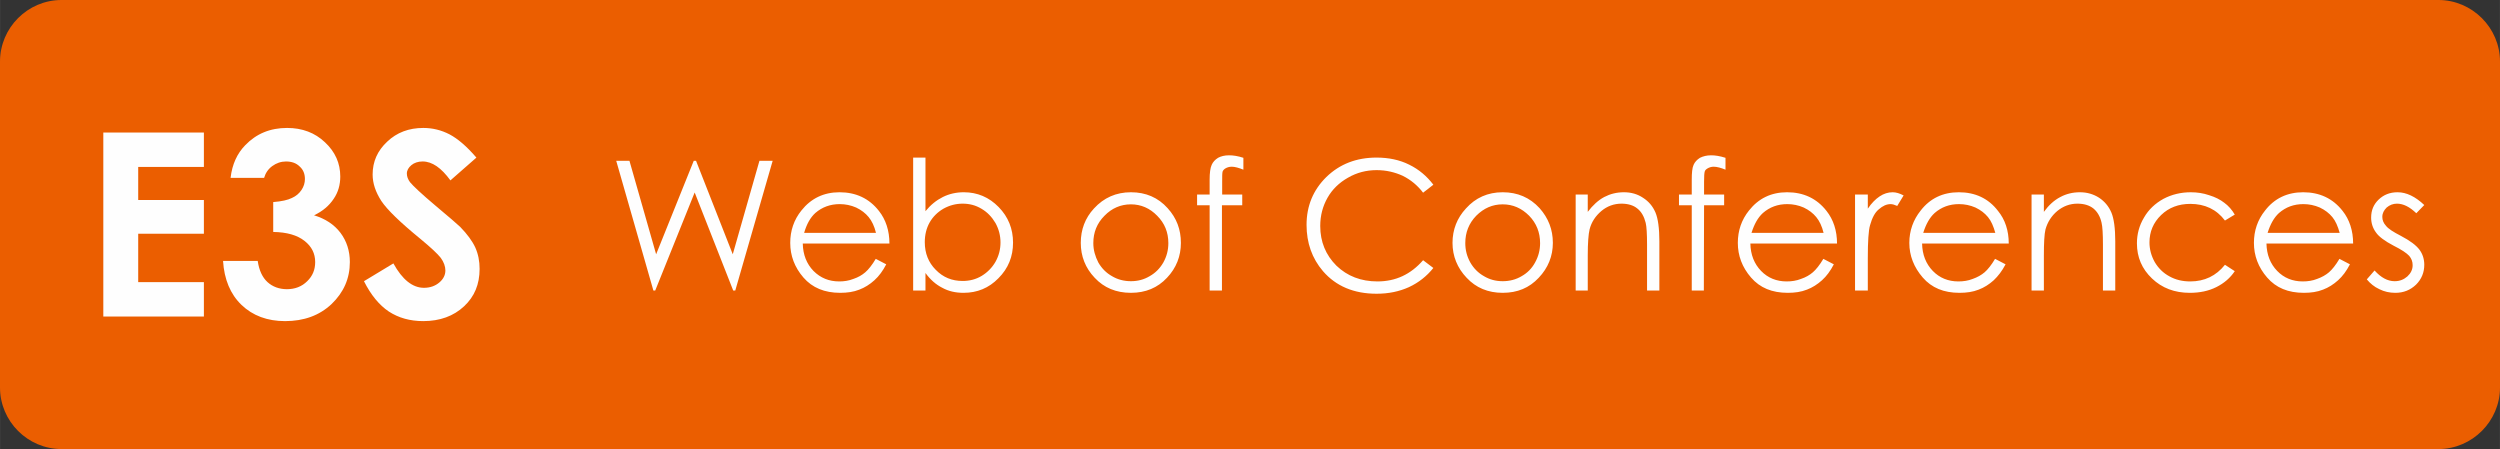 <?xml version="1.0" encoding="UTF-8" standalone="no"?>
<!-- Creator: CorelDRAW X7 -->

<svg
   xmlns:dc="http://purl.org/dc/elements/1.1/"
   xmlns:cc="http://creativecommons.org/ns#"
   xmlns:rdf="http://www.w3.org/1999/02/22-rdf-syntax-ns#"
   xmlns:svg="http://www.w3.org/2000/svg"
   xmlns="http://www.w3.org/2000/svg"
   xmlns:sodipodi="http://sodipodi.sourceforge.net/DTD/sodipodi-0.dtd"
   xmlns:inkscape="http://www.inkscape.org/namespaces/inkscape"
   xml:space="preserve"
   width="1052.335"
   height="189.021"
   version="1.1"
   style="clip-rule:evenodd;fill-rule:evenodd;image-rendering:optimizeQuality;shape-rendering:geometricPrecision;text-rendering:geometricPrecision"
   viewBox="0 0 10961.739 1969"
   id="svg3693"
   sodipodi:docname="e3s.svg"
   inkscape:version="0.92.1 r15371"><rect x="0" y="0" width="10961.739" height="1969" fill="#333333" stroke="none"/><sodipodi:namedview
   pagecolor="#ffffff"
   bordercolor="#666666"
   borderopacity="1"
   objecttolerance="10"
   gridtolerance="10"
   guidetolerance="10"
   inkscape:pageopacity="0"
   inkscape:pageshadow="2"
   inkscape:window-width="1366"
   inkscape:window-height="715"
   id="namedview3695"
   showgrid="false"
   units="px"
   inkscape:zoom="0.29252145"
   inkscape:cx="192.88315"
   inkscape:cy="912.75357"
   inkscape:window-x="-8"
   inkscape:window-y="-8"
   inkscape:window-maximized="1"
   inkscape:current-layer="svg3693" />
 <defs
   id="defs3682">
  <style
   type="text/css"
   id="style3680">
   <![CDATA[
    .fil0 {fill:#EB5E00}
    .fil1 {fill:#FEFEFE;fill-rule:nonzero}
   ]]>
  </style>
 </defs>
 <g
   id="Layer_x0020_1"
   transform="translate(-1056.13,-2458)">
  <g
   id="_2118539042800">
   <path
   class="fil0"
   d="m 1326,2458 h 10422 c 148,0 270,122 270,270 v 1429 c 0,148 -122,270 -270,270 H 1326 c -149,0 -270,-122 -270,-270 V 2728 c 0,-148 121,-270 270,-270 z"
   id="path3685"
   inkscape:connector-curvature="0"
   style="fill:#eb5e00" />
   <path
   class="fil1"
   d="m 1509,3039 h 441 v 151 h -288 v 145 h 288 v 148 h -288 v 212 h 288 v 151 h -441 z m 705,199 h -147 c 7,-60 29,-107 64,-143 49,-51 110,-76 184,-76 66,0 122,21 166,63 45,42 67,92 67,150 0,36 -9,69 -29,98 -20,30 -48,54 -86,72 49,15 88,40 116,77 27,36 41,79 41,128 0,72 -27,133 -80,184 -53,50 -121,75 -204,75 -78,0 -142,-24 -191,-71 -49,-47 -76,-112 -81,-193 h 152 c 6,42 21,73 43,93 22,20 51,31 85,31 36,0 66,-12 89,-35 24,-23 35,-51 35,-84 0,-37 -15,-68 -47,-93 -32,-25 -77,-38 -137,-39 v -131 c 37,-3 64,-9 82,-18 18,-8 32,-20 42,-35 10,-15 15,-31 15,-48 0,-22 -7,-41 -23,-55 -15,-15 -35,-22 -60,-22 -22,0 -42,7 -60,20 -18,13 -30,31 -36,52 z m 931,-89 -114,100 c -40,-55 -80,-83 -122,-83 -20,0 -37,6 -49,16 -13,11 -20,23 -20,37 0,13 5,26 14,38 13,16 50,51 113,104 59,49 94,80 107,92 31,32 53,62 66,90 13,29 19,60 19,94 0,67 -22,121 -68,164 -46,43 -106,65 -179,65 -58,0 -108,-14 -151,-42 -42,-28 -79,-73 -109,-133 l 129,-78 c 39,71 84,107 134,107 27,0 49,-8 67,-23 18,-15 27,-33 27,-53 0,-18 -7,-37 -20,-55 -14,-18 -44,-46 -90,-84 -88,-72 -145,-127 -171,-166 -25,-39 -38,-77 -38,-116 0,-56 21,-104 64,-144 42,-40 95,-60 158,-60 40,0 78,9 115,28 36,19 75,52 118,102 z"
   id="path3687"
   inkscape:connector-curvature="0"
   style="fill:#fefefe;fill-rule:nonzero" />
   <path
   class="fil1"
   d="m 3758,3163 h 58 l 117,410 165,-410 h 10 l 161,410 117,-410 h 58 l -164,569 h -9 l -169,-430 -173,430 h -8 z m 1138,430 46,24 c -15,29 -32,52 -52,70 -20,18 -42,32 -66,41 -25,10 -53,14 -84,14 -68,0 -122,-22 -161,-67 -39,-45 -58,-96 -58,-152 0,-53 16,-101 49,-142 42,-53 98,-80 167,-80 72,0 130,27 173,82 30,38 46,86 46,143 h -380 c 1,49 17,89 47,120 31,31 68,46 113,46 21,0 42,-3 62,-11 21,-7 38,-17 52,-29 14,-12 30,-32 46,-59 z m 1,-114 c -7,-29 -18,-52 -32,-69 -14,-17 -32,-31 -55,-42 -23,-10 -47,-15 -72,-15 -41,0 -77,13 -107,39 -22,20 -38,49 -49,87 z m 163,253 v -583 h 54 v 235 c 23,-28 48,-48 76,-62 28,-14 59,-21 92,-21 60,0 111,22 153,65 42,43 63,95 63,156 0,61 -21,113 -64,156 -42,43 -93,64 -153,64 -35,0 -66,-7 -93,-22 -28,-14 -53,-36 -74,-65 v 77 z m 217,-42 c 30,0 58,-7 83,-22 25,-15 46,-36 61,-62 15,-27 22,-55 22,-85 0,-29 -7,-58 -22,-85 -16,-27 -36,-48 -62,-63 -25,-15 -52,-22 -82,-22 -29,0 -57,7 -84,22 -26,15 -47,36 -61,61 -14,25 -21,54 -21,86 0,48 16,89 48,121 32,33 71,49 118,49 z m 738,-389 c 65,0 119,23 161,70 39,43 58,93 58,152 0,58 -20,110 -61,153 -41,44 -94,66 -158,66 -65,0 -118,-22 -159,-66 -41,-43 -61,-95 -61,-153 0,-58 19,-109 58,-151 43,-47 97,-71 162,-71 z m 0,53 c -45,0 -84,17 -116,50 -33,33 -49,73 -49,120 0,30 8,58 22,85 15,26 35,46 60,60 25,15 53,22 83,22 30,0 57,-7 82,-22 25,-14 45,-34 60,-60 15,-27 22,-55 22,-85 0,-47 -16,-87 -49,-120 -32,-33 -71,-50 -115,-50 z m 493,-204 v 52 c -20,-8 -37,-13 -51,-13 -11,0 -20,3 -27,7 -7,4 -11,9 -13,14 -2,6 -2,21 -2,45 v 56 h 88 v 47 h -89 v 374 h -54 v -374 h -55 v -47 h 55 v -65 c 0,-30 3,-52 9,-65 5,-12 15,-23 28,-31 13,-7 29,-11 48,-11 18,0 39,3 63,11 z m 833,118 -45,35 c -25,-33 -55,-57 -89,-74 -35,-16 -73,-25 -115,-25 -45,0 -87,11 -125,33 -39,22 -69,51 -90,88 -21,37 -32,78 -32,124 0,69 24,127 71,174 48,46 108,69 180,69 80,0 146,-31 200,-93 l 45,34 c -29,36 -64,64 -107,84 -42,19 -89,29 -142,29 -99,0 -178,-33 -235,-99 -48,-56 -72,-124 -72,-203 0,-83 29,-153 87,-210 59,-57 132,-85 220,-85 53,0 101,10 143,31 43,21 78,51 106,88 z m 304,33 c 65,0 119,23 162,70 38,43 58,93 58,152 0,58 -21,110 -62,153 -41,44 -93,66 -158,66 -64,0 -117,-22 -158,-66 -41,-43 -62,-95 -62,-153 0,-58 20,-109 59,-151 42,-47 96,-71 161,-71 z m 0,53 c -45,0 -83,17 -116,50 -32,33 -48,73 -48,120 0,30 7,58 22,85 15,26 35,46 60,60 25,15 52,22 82,22 30,0 58,-7 83,-22 25,-14 45,-34 59,-60 15,-27 22,-55 22,-85 0,-47 -16,-87 -48,-120 -33,-33 -71,-50 -116,-50 z m 320,-43 h 53 v 76 c 22,-29 46,-51 72,-65 27,-14 55,-21 87,-21 31,0 59,8 83,24 25,16 43,37 55,65 11,26 17,69 17,126 v 216 h -54 v -200 c 0,-49 -2,-81 -6,-97 -7,-28 -19,-49 -37,-63 -17,-14 -41,-21 -69,-21 -33,0 -63,11 -88,32 -26,22 -44,49 -52,81 -5,21 -8,59 -8,114 v 154 h -53 z m 657,-161 v 52 c -20,-8 -37,-13 -52,-13 -10,0 -19,3 -26,7 -7,4 -12,9 -13,14 -2,6 -3,21 -3,45 v 56 h 88 v 47 h -88 l -1,374 h -53 v -374 h -56 v -47 h 56 v -65 c 0,-30 2,-52 8,-65 5,-12 15,-23 28,-31 14,-7 30,-11 49,-11 17,0 38,3 63,11 z m 429,443 46,24 c -15,29 -32,52 -52,70 -20,18 -42,32 -66,41 -25,10 -53,14 -84,14 -69,0 -122,-22 -161,-67 -39,-45 -58,-96 -58,-152 0,-53 16,-101 49,-142 42,-53 97,-80 167,-80 72,0 130,27 173,82 30,38 46,86 46,143 h -380 c 1,49 17,89 47,120 30,31 68,46 112,46 22,0 43,-3 63,-11 21,-7 38,-17 52,-29 14,-12 30,-32 46,-59 z m 1,-114 c -7,-29 -18,-52 -32,-69 -14,-17 -32,-31 -55,-42 -23,-10 -47,-15 -72,-15 -42,0 -77,13 -107,39 -22,20 -38,49 -50,87 z m 138,-168 h 56 v 62 c 16,-24 34,-42 52,-54 18,-12 37,-18 57,-18 15,0 31,5 48,14 l -28,46 c -11,-5 -21,-8 -29,-8 -18,0 -35,8 -52,23 -17,14 -29,37 -38,69 -7,23 -10,72 -10,145 v 142 h -56 z m 614,282 46,24 c -15,29 -33,52 -52,70 -20,18 -42,32 -66,41 -25,10 -53,14 -84,14 -69,0 -122,-22 -161,-67 -39,-45 -59,-96 -59,-152 0,-53 17,-101 50,-142 41,-53 97,-80 167,-80 72,0 130,27 172,82 31,38 47,86 47,143 h -380 c 1,49 17,89 47,120 30,31 68,46 112,46 22,0 43,-3 63,-11 20,-7 38,-17 52,-29 14,-12 30,-32 46,-59 z m 1,-114 c -8,-29 -18,-52 -32,-69 -14,-17 -32,-31 -55,-42 -23,-10 -47,-15 -72,-15 -42,0 -77,13 -107,39 -22,20 -38,49 -50,87 z m 159,-168 h 54 v 76 c 21,-29 45,-51 72,-65 26,-14 55,-21 86,-21 31,0 59,8 84,24 24,16 42,37 54,65 11,26 17,69 17,126 v 216 h -54 v -200 c 0,-49 -2,-81 -6,-97 -6,-28 -19,-49 -36,-63 -18,-14 -41,-21 -70,-21 -33,0 -62,11 -88,32 -26,22 -43,49 -52,81 -5,21 -7,59 -7,114 v 154 h -54 z m 891,88 -43,26 c -37,-49 -88,-73 -152,-73 -51,0 -94,16 -128,49 -34,33 -51,73 -51,120 0,30 8,59 23,86 16,27 37,48 65,63 27,15 57,22 91,22 62,0 113,-24 152,-73 l 43,28 c -20,30 -47,53 -81,70 -34,17 -73,25 -116,25 -67,0 -122,-21 -166,-63 -44,-42 -66,-93 -66,-154 0,-40 10,-78 31,-113 20,-35 49,-62 85,-82 36,-19 76,-29 120,-29 28,0 55,4 81,13 26,8 48,19 66,33 18,13 34,31 46,52 z m 459,194 46,24 c -15,29 -32,52 -52,70 -20,18 -42,32 -66,41 -25,10 -53,14 -84,14 -69,0 -122,-22 -161,-67 -39,-45 -58,-96 -58,-152 0,-53 16,-101 49,-142 41,-53 97,-80 167,-80 72,0 130,27 173,82 30,38 46,86 46,143 h -380 c 1,49 17,89 47,120 30,31 68,46 112,46 22,0 43,-3 63,-11 20,-7 38,-17 52,-29 14,-12 30,-32 46,-59 z m 1,-114 c -8,-29 -18,-52 -32,-69 -14,-17 -32,-31 -55,-42 -23,-10 -47,-15 -72,-15 -42,0 -77,13 -107,39 -22,20 -38,49 -50,87 z m 371,-122 -35,36 c -29,-28 -57,-42 -85,-42 -17,0 -32,6 -45,17 -12,12 -19,25 -19,41 0,14 5,27 16,39 10,13 32,27 65,44 40,21 67,41 82,61 14,19 21,41 21,66 0,34 -12,63 -36,87 -25,24 -55,36 -91,36 -25,0 -48,-5 -70,-16 -22,-10 -40,-25 -55,-43 l 34,-39 c 28,31 57,47 88,47 22,0 40,-7 56,-21 15,-14 23,-30 23,-49 0,-16 -5,-29 -15,-41 -11,-12 -33,-27 -69,-45 -38,-20 -64,-39 -77,-58 -14,-19 -21,-41 -21,-65 0,-32 11,-58 33,-79 22,-21 49,-32 83,-32 39,0 78,19 117,56 z"
   id="path3689"
   inkscape:connector-curvature="0"
   style="fill:#fefefe;fill-rule:nonzero" />
  </g>
 </g>
</svg>